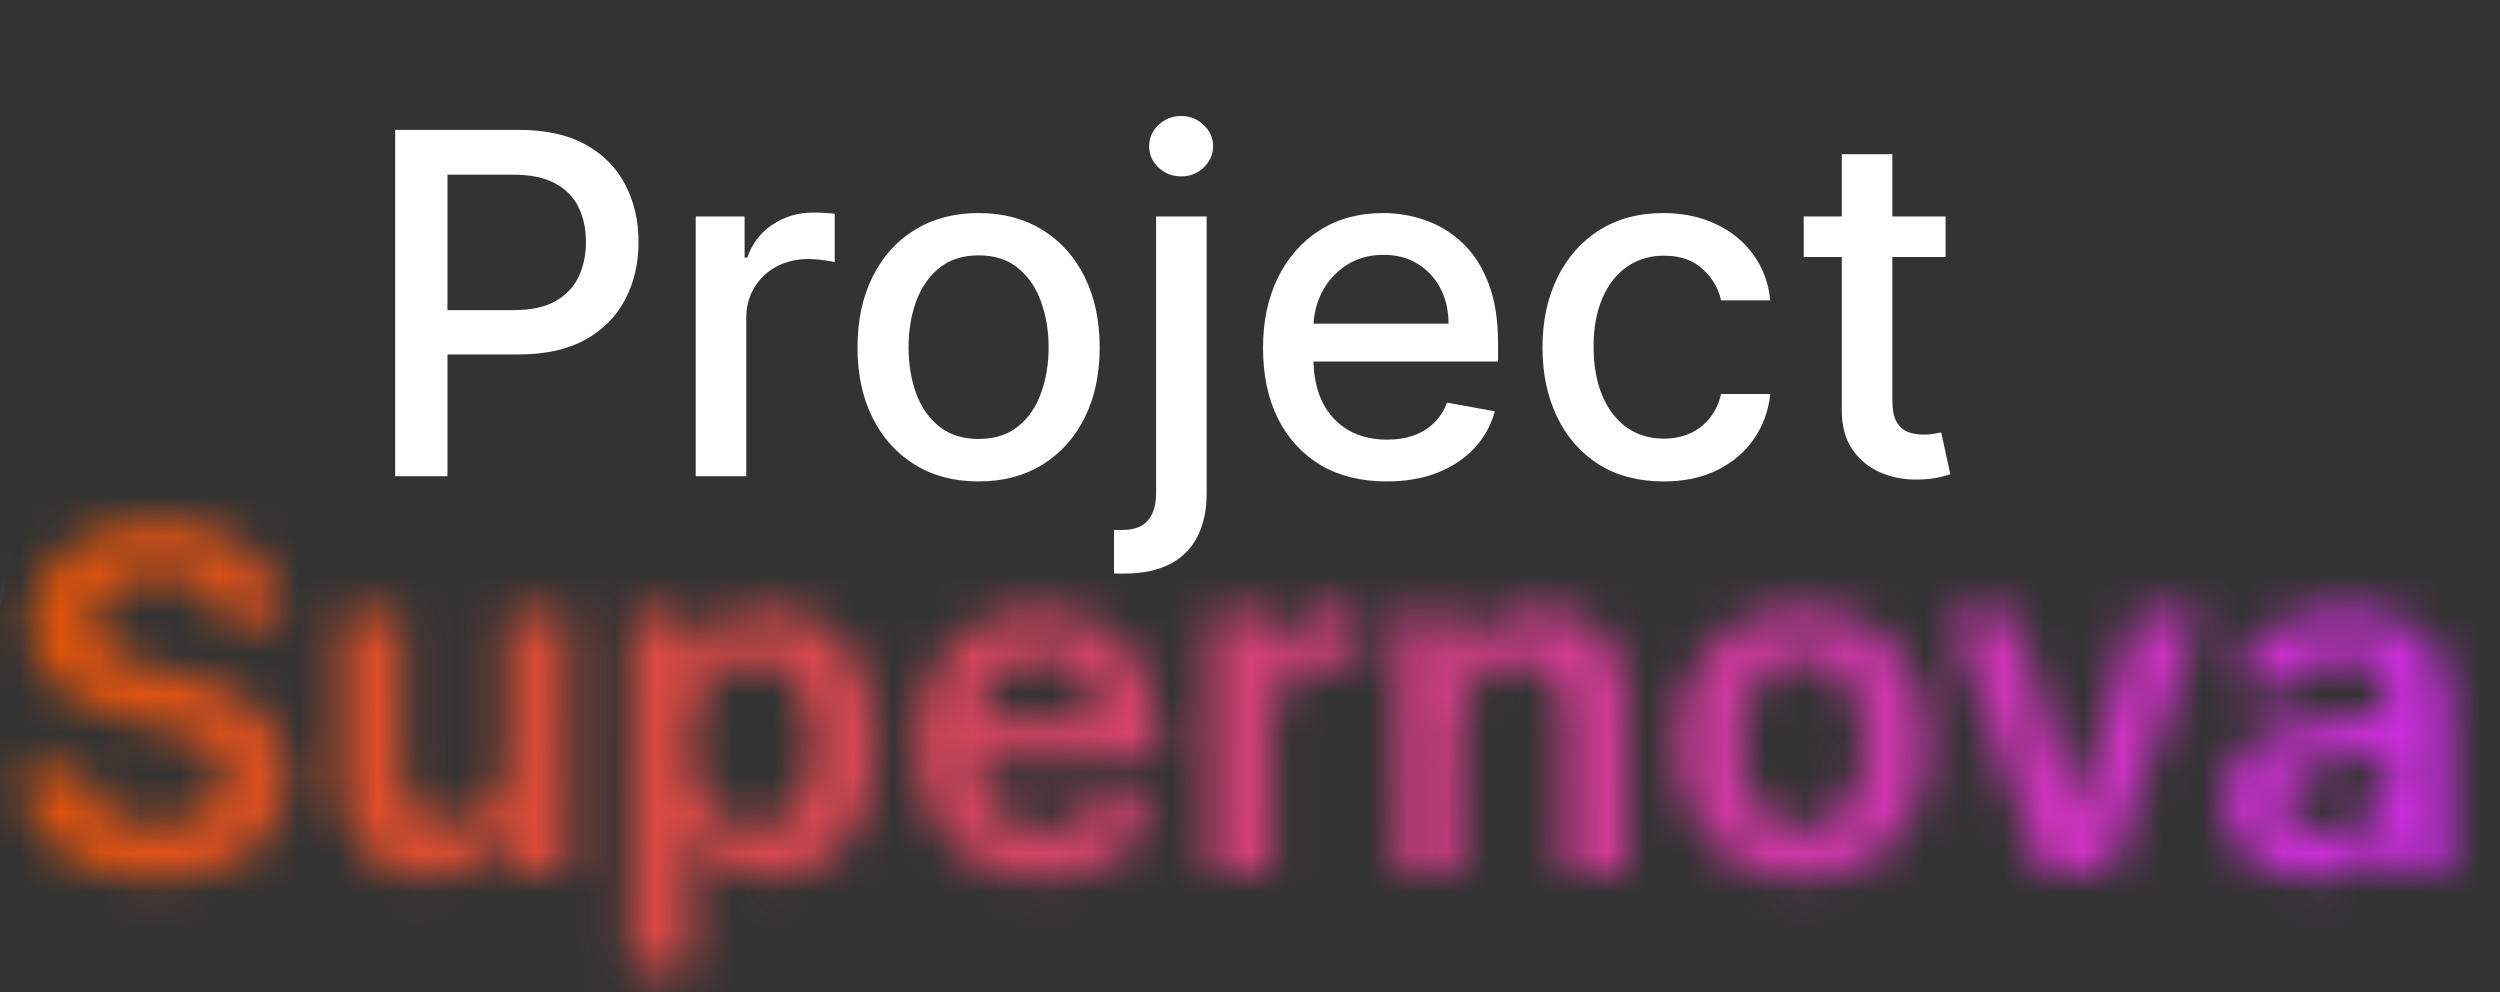 <svg width="63" height="25" viewBox="0 0 63 25" fill="none" xmlns="http://www.w3.org/2000/svg">
<rect x="0" y="0" width="63" height="25" fill="#333333" stroke="none"/>
<path d="M9.959 12V3.273H13.07C13.749 3.273 14.311 3.396 14.757 3.643C15.203 3.891 15.537 4.229 15.758 4.658C15.98 5.084 16.091 5.564 16.091 6.098C16.091 6.635 15.979 7.118 15.754 7.547C15.533 7.973 15.197 8.311 14.749 8.561C14.303 8.808 13.742 8.932 13.065 8.932H10.926V7.815H12.946C13.375 7.815 13.723 7.741 13.99 7.594C14.257 7.443 14.453 7.239 14.578 6.98C14.703 6.722 14.766 6.428 14.766 6.098C14.766 5.768 14.703 5.476 14.578 5.22C14.453 4.964 14.256 4.764 13.986 4.619C13.719 4.474 13.367 4.402 12.929 4.402H11.276V12H9.959ZM17.532 12V5.455H18.764V6.494H18.832C18.951 6.142 19.162 5.865 19.463 5.663C19.767 5.459 20.11 5.357 20.494 5.357C20.573 5.357 20.667 5.359 20.775 5.365C20.886 5.371 20.973 5.378 21.035 5.386V6.605C20.984 6.591 20.893 6.575 20.762 6.558C20.632 6.538 20.501 6.528 20.37 6.528C20.069 6.528 19.801 6.592 19.565 6.72C19.332 6.845 19.147 7.02 19.011 7.244C18.875 7.466 18.806 7.719 18.806 8.003V12H17.532ZM24.66 12.132C24.047 12.132 23.511 11.992 23.054 11.71C22.597 11.429 22.241 11.036 21.989 10.53C21.736 10.024 21.609 9.433 21.609 8.757C21.609 8.078 21.736 7.484 21.989 6.976C22.241 6.467 22.597 6.072 23.054 5.791C23.511 5.51 24.047 5.369 24.66 5.369C25.274 5.369 25.81 5.51 26.267 5.791C26.724 6.072 27.079 6.467 27.332 6.976C27.585 7.484 27.712 8.078 27.712 8.757C27.712 9.433 27.585 10.024 27.332 10.53C27.079 11.036 26.724 11.429 26.267 11.71C25.81 11.992 25.274 12.132 24.66 12.132ZM24.665 11.062C25.062 11.062 25.392 10.957 25.653 10.747C25.915 10.537 26.108 10.257 26.233 9.908C26.361 9.558 26.425 9.173 26.425 8.753C26.425 8.335 26.361 7.952 26.233 7.602C26.108 7.25 25.915 6.967 25.653 6.754C25.392 6.541 25.062 6.435 24.665 6.435C24.264 6.435 23.932 6.541 23.668 6.754C23.406 6.967 23.212 7.25 23.084 7.602C22.959 7.952 22.896 8.335 22.896 8.753C22.896 9.173 22.959 9.558 23.084 9.908C23.212 10.257 23.406 10.537 23.668 10.747C23.932 10.957 24.264 11.062 24.665 11.062ZM29.134 5.455H30.408V12.426C30.408 12.864 30.328 13.233 30.169 13.534C30.013 13.835 29.78 14.064 29.471 14.22C29.164 14.376 28.784 14.454 28.333 14.454C28.287 14.454 28.245 14.454 28.205 14.454C28.162 14.454 28.118 14.453 28.073 14.45V13.355C28.113 13.355 28.148 13.355 28.179 13.355C28.208 13.355 28.24 13.355 28.277 13.355C28.578 13.355 28.796 13.274 28.929 13.112C29.066 12.953 29.134 12.722 29.134 12.418V5.455ZM29.765 4.445C29.543 4.445 29.353 4.371 29.194 4.223C29.037 4.072 28.959 3.893 28.959 3.686C28.959 3.476 29.037 3.297 29.194 3.149C29.353 2.999 29.543 2.923 29.765 2.923C29.986 2.923 30.175 2.999 30.331 3.149C30.49 3.297 30.57 3.476 30.57 3.686C30.57 3.893 30.49 4.072 30.331 4.223C30.175 4.371 29.986 4.445 29.765 4.445ZM34.943 12.132C34.298 12.132 33.743 11.994 33.277 11.719C32.814 11.44 32.456 11.05 32.203 10.547C31.953 10.041 31.828 9.449 31.828 8.77C31.828 8.099 31.953 7.509 32.203 6.997C32.456 6.486 32.808 6.087 33.26 5.8C33.715 5.513 34.246 5.369 34.854 5.369C35.223 5.369 35.581 5.43 35.928 5.553C36.274 5.675 36.585 5.866 36.861 6.128C37.136 6.389 37.354 6.729 37.513 7.146C37.672 7.561 37.751 8.065 37.751 8.659V9.111H32.548V8.156H36.503C36.503 7.821 36.435 7.524 36.298 7.266C36.162 7.004 35.97 6.798 35.723 6.648C35.479 6.497 35.192 6.422 34.862 6.422C34.504 6.422 34.192 6.51 33.925 6.686C33.66 6.859 33.456 7.087 33.311 7.368C33.169 7.646 33.098 7.949 33.098 8.276V9.021C33.098 9.459 33.175 9.831 33.328 10.138C33.484 10.445 33.702 10.679 33.98 10.841C34.258 11 34.584 11.079 34.956 11.079C35.197 11.079 35.418 11.046 35.617 10.977C35.815 10.906 35.987 10.801 36.132 10.662C36.277 10.523 36.388 10.351 36.465 10.146L37.67 10.364C37.574 10.719 37.401 11.03 37.151 11.297C36.903 11.561 36.592 11.767 36.217 11.915C35.845 12.06 35.42 12.132 34.943 12.132ZM41.922 12.132C41.289 12.132 40.743 11.989 40.286 11.702C39.831 11.412 39.482 11.013 39.238 10.504C38.993 9.996 38.871 9.413 38.871 8.757C38.871 8.092 38.996 7.506 39.246 6.997C39.496 6.486 39.848 6.087 40.303 5.8C40.758 5.513 41.293 5.369 41.909 5.369C42.407 5.369 42.85 5.462 43.239 5.646C43.628 5.828 43.942 6.084 44.181 6.413C44.422 6.743 44.566 7.128 44.611 7.568H43.371C43.303 7.261 43.147 6.997 42.902 6.776C42.661 6.554 42.337 6.443 41.931 6.443C41.576 6.443 41.265 6.537 40.998 6.724C40.733 6.909 40.527 7.173 40.38 7.517C40.232 7.858 40.158 8.261 40.158 8.727C40.158 9.205 40.23 9.616 40.375 9.963C40.52 10.31 40.725 10.578 40.989 10.768C41.256 10.959 41.57 11.054 41.931 11.054C42.172 11.054 42.391 11.01 42.587 10.922C42.786 10.831 42.952 10.702 43.086 10.534C43.222 10.367 43.317 10.165 43.371 9.929H44.611C44.566 10.352 44.428 10.73 44.198 11.062C43.968 11.395 43.659 11.656 43.273 11.847C42.89 12.037 42.439 12.132 41.922 12.132ZM49.029 5.455V6.477H45.454V5.455H49.029ZM46.413 3.886H47.687V10.078C47.687 10.325 47.724 10.511 47.798 10.636C47.871 10.758 47.967 10.842 48.083 10.888C48.202 10.93 48.332 10.952 48.471 10.952C48.573 10.952 48.663 10.945 48.739 10.93C48.816 10.916 48.876 10.905 48.918 10.896L49.148 11.949C49.075 11.977 48.969 12.006 48.833 12.034C48.697 12.065 48.526 12.082 48.322 12.085C47.986 12.091 47.674 12.031 47.384 11.906C47.094 11.781 46.86 11.588 46.681 11.327C46.502 11.065 46.413 10.737 46.413 10.342V3.886Z" fill="white"/>
<mask id="mask0_44_15" style="mask-type:alpha" maskUnits="userSpaceOnUse" x="0" y="13" width="62" height="12">
<path d="M5.604 15.672C5.564 15.3 5.396 15.01 5.101 14.803C4.808 14.595 4.428 14.492 3.959 14.492C3.629 14.492 3.347 14.541 3.111 14.641C2.875 14.74 2.695 14.875 2.57 15.046C2.445 15.216 2.381 15.411 2.378 15.629C2.378 15.811 2.419 15.969 2.501 16.102C2.587 16.236 2.702 16.349 2.847 16.443C2.991 16.534 3.152 16.611 3.328 16.673C3.504 16.736 3.682 16.788 3.861 16.831L4.679 17.035C5.009 17.112 5.325 17.216 5.629 17.347C5.936 17.477 6.21 17.642 6.452 17.841C6.696 18.04 6.889 18.28 7.031 18.561C7.173 18.842 7.244 19.172 7.244 19.55C7.244 20.061 7.114 20.511 6.852 20.901C6.591 21.287 6.213 21.59 5.719 21.808C5.227 22.024 4.632 22.132 3.933 22.132C3.254 22.132 2.665 22.027 2.165 21.817C1.668 21.607 1.278 21.3 0.997 20.896C0.719 20.493 0.568 20.001 0.545 19.422H2.101C2.124 19.726 2.217 19.979 2.382 20.18C2.547 20.382 2.761 20.533 3.026 20.632C3.293 20.732 3.591 20.781 3.92 20.781C4.264 20.781 4.565 20.73 4.824 20.628C5.085 20.523 5.29 20.378 5.438 20.193C5.585 20.006 5.661 19.787 5.663 19.537C5.661 19.31 5.594 19.122 5.463 18.974C5.332 18.824 5.149 18.699 4.913 18.599C4.68 18.497 4.408 18.406 4.095 18.327L3.102 18.071C2.384 17.886 1.815 17.607 1.398 17.232C0.983 16.854 0.776 16.352 0.776 15.727C0.776 15.213 0.915 14.763 1.193 14.376C1.474 13.99 1.857 13.69 2.339 13.477C2.822 13.261 3.369 13.153 3.98 13.153C4.599 13.153 5.142 13.261 5.608 13.477C6.077 13.69 6.445 13.987 6.712 14.368C6.979 14.746 7.116 15.18 7.125 15.672H5.604ZM12.758 19.247V15.454H14.3V22H12.804V20.837H12.736C12.588 21.203 12.345 21.503 12.008 21.736C11.672 21.969 11.259 22.085 10.767 22.085C10.338 22.085 9.959 21.99 9.63 21.8C9.303 21.607 9.047 21.327 8.863 20.96C8.678 20.591 8.586 20.145 8.586 19.622V15.454H10.128V19.384C10.128 19.798 10.242 20.128 10.469 20.372C10.696 20.616 10.995 20.739 11.364 20.739C11.591 20.739 11.811 20.683 12.024 20.572C12.238 20.462 12.412 20.297 12.549 20.078C12.688 19.857 12.758 19.579 12.758 19.247ZM15.886 24.454V15.454H17.403V16.537H17.493C17.572 16.378 17.685 16.209 17.829 16.03C17.974 15.848 18.171 15.693 18.418 15.565C18.665 15.435 18.98 15.369 19.364 15.369C19.869 15.369 20.325 15.499 20.732 15.757C21.141 16.013 21.465 16.392 21.703 16.895C21.945 17.395 22.065 18.009 22.065 18.736C22.065 19.454 21.947 20.065 21.712 20.568C21.476 21.071 21.155 21.454 20.749 21.719C20.342 21.983 19.882 22.115 19.368 22.115C18.993 22.115 18.682 22.053 18.435 21.928C18.188 21.803 17.989 21.652 17.838 21.476C17.69 21.297 17.575 21.128 17.493 20.969H17.429V24.454H15.886ZM17.399 18.727C17.399 19.151 17.459 19.521 17.578 19.84C17.7 20.158 17.875 20.406 18.102 20.585C18.332 20.761 18.611 20.849 18.938 20.849C19.278 20.849 19.564 20.759 19.794 20.577C20.024 20.392 20.197 20.141 20.314 19.822C20.433 19.501 20.493 19.136 20.493 18.727C20.493 18.321 20.435 17.96 20.318 17.645C20.202 17.329 20.028 17.082 19.798 16.903C19.568 16.724 19.281 16.635 18.938 16.635C18.608 16.635 18.328 16.722 18.098 16.895C17.868 17.068 17.693 17.311 17.574 17.624C17.457 17.936 17.399 18.304 17.399 18.727ZM26.284 22.128C25.628 22.128 25.061 21.991 24.584 21.719C24.109 21.443 23.744 21.054 23.489 20.551C23.233 20.046 23.105 19.45 23.105 18.766C23.105 18.092 23.233 17.501 23.489 16.993C23.747 16.482 24.108 16.084 24.571 15.8C25.034 15.513 25.578 15.369 26.203 15.369C26.607 15.369 26.987 15.435 27.345 15.565C27.706 15.693 28.024 15.892 28.3 16.162C28.578 16.432 28.797 16.776 28.956 17.193C29.115 17.608 29.195 18.102 29.195 18.676V19.149H23.829V18.109H27.716C27.713 17.814 27.649 17.551 27.524 17.321C27.399 17.088 27.224 16.905 27 16.771C26.778 16.638 26.52 16.571 26.224 16.571C25.909 16.571 25.632 16.648 25.393 16.801C25.155 16.952 24.969 17.151 24.835 17.398C24.704 17.642 24.638 17.91 24.635 18.203V19.111C24.635 19.491 24.704 19.818 24.844 20.091C24.983 20.361 25.178 20.568 25.428 20.713C25.678 20.855 25.97 20.926 26.305 20.926C26.53 20.926 26.733 20.895 26.915 20.832C27.097 20.767 27.254 20.672 27.388 20.547C27.521 20.422 27.622 20.267 27.69 20.082L29.131 20.244C29.04 20.625 28.866 20.957 28.611 21.241C28.358 21.523 28.034 21.741 27.639 21.898C27.244 22.051 26.793 22.128 26.284 22.128ZM30.5 22V15.454H31.995V16.546H32.064C32.183 16.168 32.387 15.876 32.677 15.672C32.97 15.464 33.304 15.361 33.679 15.361C33.764 15.361 33.859 15.365 33.964 15.374C34.072 15.379 34.162 15.389 34.233 15.403V16.822C34.167 16.8 34.064 16.78 33.922 16.763C33.782 16.743 33.647 16.733 33.517 16.733C33.235 16.733 32.983 16.794 32.758 16.916C32.537 17.035 32.362 17.202 32.234 17.415C32.106 17.628 32.042 17.874 32.042 18.152V22H30.5ZM36.8 18.165V22H35.258V15.454H36.732V16.567H36.809C36.959 16.2 37.199 15.909 37.529 15.693C37.861 15.477 38.272 15.369 38.76 15.369C39.212 15.369 39.605 15.466 39.941 15.659C40.279 15.852 40.54 16.132 40.725 16.499C40.912 16.865 41.005 17.31 41.002 17.832V22H39.459V18.071C39.459 17.634 39.346 17.291 39.118 17.044C38.894 16.797 38.583 16.673 38.185 16.673C37.915 16.673 37.675 16.733 37.465 16.852C37.258 16.969 37.094 17.138 36.975 17.359C36.858 17.581 36.8 17.849 36.8 18.165ZM45.425 22.128C44.786 22.128 44.232 21.987 43.763 21.706C43.294 21.425 42.931 21.031 42.672 20.526C42.416 20.02 42.289 19.429 42.289 18.753C42.289 18.077 42.416 17.484 42.672 16.976C42.931 16.467 43.294 16.072 43.763 15.791C44.232 15.51 44.786 15.369 45.425 15.369C46.064 15.369 46.618 15.51 47.087 15.791C47.556 16.072 47.918 16.467 48.174 16.976C48.432 17.484 48.561 18.077 48.561 18.753C48.561 19.429 48.432 20.02 48.174 20.526C47.918 21.031 47.556 21.425 47.087 21.706C46.618 21.987 46.064 22.128 45.425 22.128ZM45.434 20.892C45.78 20.892 46.07 20.797 46.303 20.607C46.536 20.413 46.709 20.155 46.823 19.831C46.939 19.507 46.998 19.146 46.998 18.749C46.998 18.348 46.939 17.986 46.823 17.662C46.709 17.335 46.536 17.075 46.303 16.882C46.07 16.689 45.78 16.592 45.434 16.592C45.078 16.592 44.783 16.689 44.547 16.882C44.314 17.075 44.14 17.335 44.023 17.662C43.909 17.986 43.853 18.348 43.853 18.749C43.853 19.146 43.909 19.507 44.023 19.831C44.14 20.155 44.314 20.413 44.547 20.607C44.783 20.797 45.078 20.892 45.434 20.892ZM55.495 15.454L53.164 22H51.459L49.128 15.454H50.773L52.277 20.317H52.346L53.854 15.454H55.495ZM58.258 22.132C57.843 22.132 57.47 22.058 57.137 21.91C56.808 21.76 56.547 21.538 56.353 21.246C56.163 20.953 56.068 20.592 56.068 20.163C56.068 19.794 56.136 19.489 56.272 19.247C56.409 19.006 56.595 18.812 56.831 18.668C57.066 18.523 57.332 18.413 57.627 18.34C57.926 18.263 58.234 18.207 58.552 18.173C58.936 18.134 59.247 18.098 59.485 18.067C59.724 18.033 59.897 17.982 60.005 17.913C60.116 17.842 60.172 17.733 60.172 17.585V17.56C60.172 17.239 60.076 16.99 59.886 16.814C59.696 16.638 59.422 16.55 59.064 16.55C58.686 16.55 58.386 16.632 58.164 16.797C57.946 16.962 57.798 17.156 57.721 17.381L56.281 17.176C56.395 16.778 56.582 16.446 56.843 16.179C57.105 15.909 57.424 15.707 57.802 15.574C58.18 15.438 58.598 15.369 59.055 15.369C59.37 15.369 59.684 15.406 59.997 15.48C60.309 15.554 60.595 15.676 60.853 15.847C61.112 16.014 61.319 16.243 61.475 16.533C61.635 16.822 61.714 17.185 61.714 17.619V22H60.231V21.101H60.18C60.086 21.283 59.954 21.453 59.784 21.612C59.616 21.768 59.404 21.895 59.149 21.991C58.896 22.085 58.599 22.132 58.258 22.132ZM58.659 20.999C58.968 20.999 59.237 20.938 59.464 20.815C59.691 20.69 59.866 20.526 59.988 20.321C60.113 20.116 60.176 19.893 60.176 19.652V18.881C60.127 18.921 60.045 18.957 59.929 18.991C59.815 19.026 59.687 19.055 59.545 19.081C59.403 19.107 59.262 19.129 59.123 19.149C58.984 19.169 58.863 19.186 58.761 19.2C58.531 19.232 58.325 19.283 58.143 19.354C57.961 19.425 57.818 19.524 57.713 19.652C57.608 19.777 57.555 19.939 57.555 20.138C57.555 20.422 57.659 20.636 57.866 20.781C58.074 20.926 58.338 20.999 58.659 20.999Z" fill="white"/>
</mask>
<g mask="url(#mask0_44_15)">
<rect x="-2" y="9" width="67" height="20" fill="url(#paint0_linear_44_15)"/>
</g>
<defs>
<linearGradient id="paint0_linear_44_15" x1="1" y1="11" x2="65" y2="26" gradientUnits="userSpaceOnUse">
<stop stop-color="#D9D9D9"/>
<stop offset="0" stop-color="#E25505"/>
<stop offset="1" stop-color="#CA29F2"/>
</linearGradient>
</defs>
</svg>
